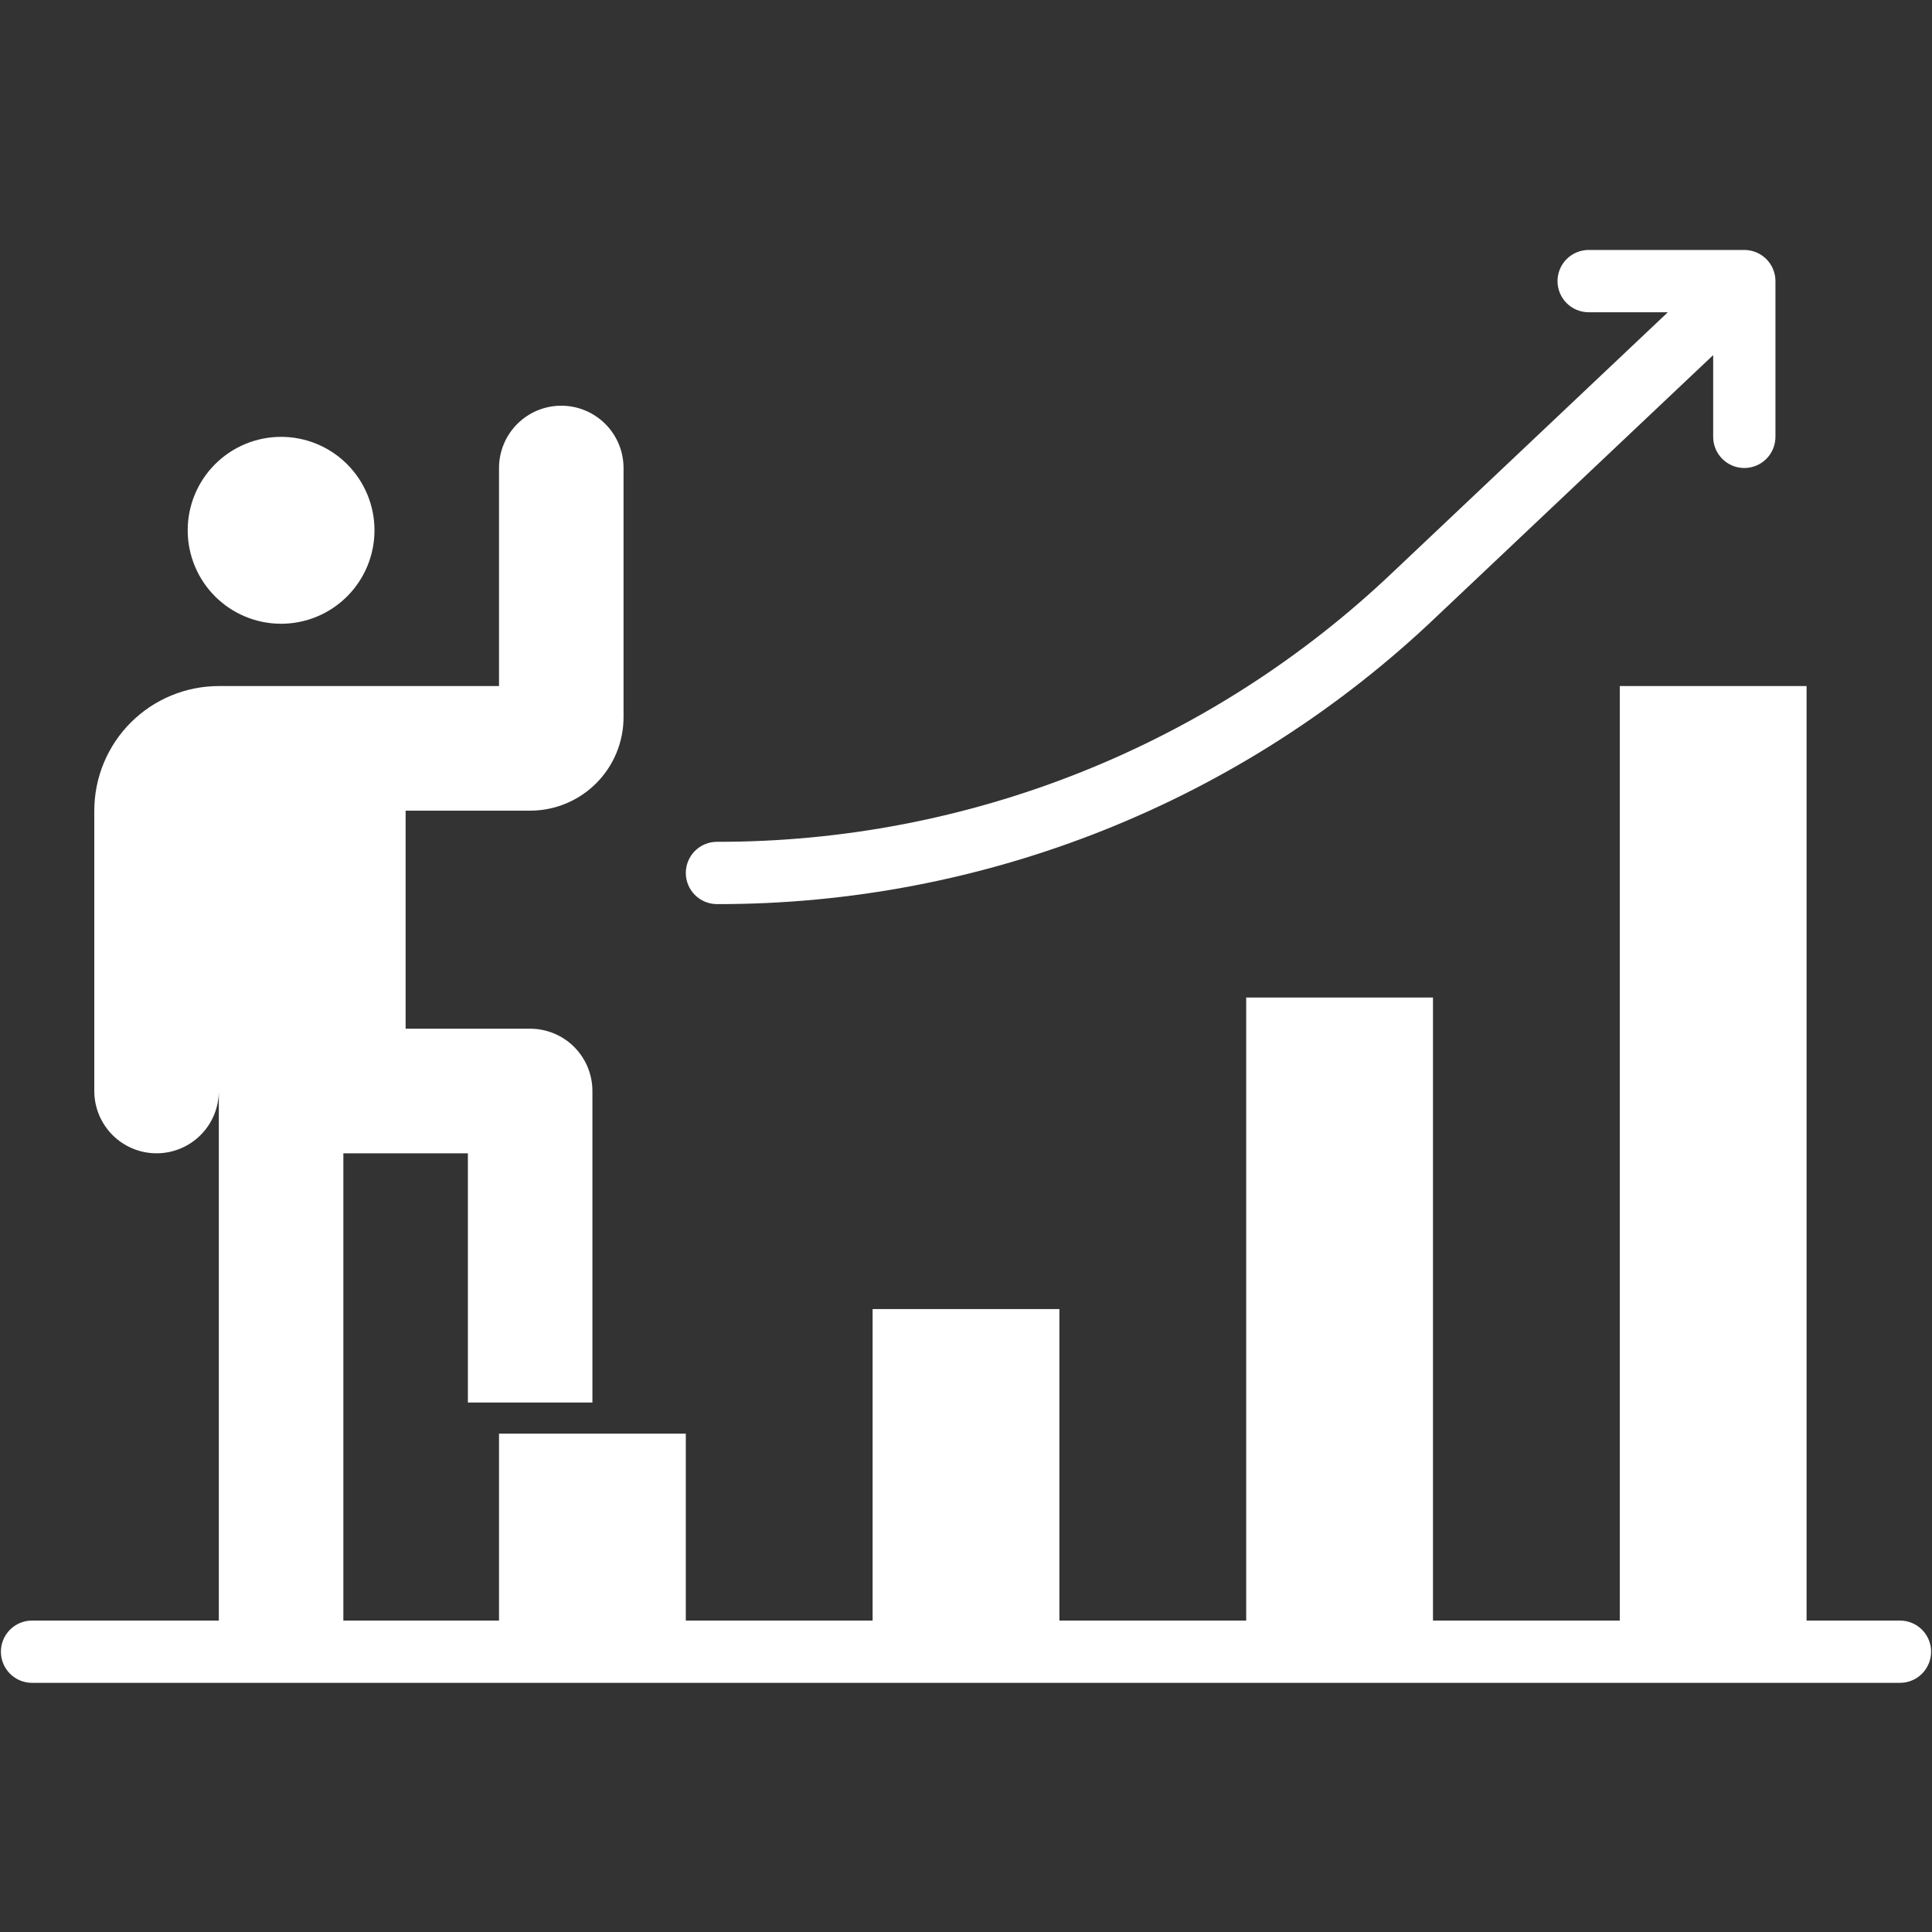 <?xml version="1.0" encoding="UTF-8"?>
<svg xmlns="http://www.w3.org/2000/svg" xmlns:xlink="http://www.w3.org/1999/xlink" width="810pt" height="810pt" viewBox="0 0 810 810" version="1.2">
<rect x="0" y="0" width="810" height="810" fill="#333333" stroke="none"/>
<defs>
<clipPath id="clip1">
  <path d="M 287 104.793 L 745 104.793 L 745 380 L 287 380 Z M 287 104.793 "/>
</clipPath>
<clipPath id="clip2">
  <path d="M 0 170 L 810 170 L 810 705.543 L 0 705.543 Z M 0 170 "/>
</clipPath>
</defs>
<g id="surface1">
<path style=" stroke:none;fill-rule:nonzero;fill:rgb(100%,100%,100%);fill-opacity:1;" d="M 157.004 222.332 C 157.004 223.613 156.941 224.895 156.816 226.172 C 156.691 227.449 156.504 228.719 156.254 229.977 C 156 231.234 155.691 232.477 155.32 233.707 C 154.945 234.934 154.516 236.141 154.023 237.324 C 153.531 238.512 152.984 239.668 152.379 240.801 C 151.777 241.934 151.117 243.031 150.406 244.098 C 149.691 245.164 148.93 246.195 148.117 247.188 C 147.301 248.18 146.441 249.129 145.535 250.035 C 144.629 250.941 143.68 251.805 142.688 252.617 C 141.695 253.434 140.668 254.195 139.602 254.91 C 138.535 255.621 137.438 256.281 136.305 256.887 C 135.176 257.488 134.016 258.039 132.832 258.527 C 131.648 259.02 130.441 259.453 129.215 259.824 C 127.988 260.195 126.746 260.508 125.488 260.758 C 124.23 261.008 122.961 261.195 121.684 261.324 C 120.41 261.449 119.129 261.512 117.848 261.512 C 116.566 261.512 115.285 261.449 114.008 261.324 C 112.734 261.195 111.465 261.008 110.207 260.758 C 108.949 260.508 107.707 260.195 106.48 259.824 C 105.254 259.453 104.047 259.02 102.863 258.527 C 101.676 258.039 100.52 257.488 99.391 256.887 C 98.258 256.281 97.16 255.621 96.094 254.91 C 95.027 254.195 93.996 253.434 93.008 252.617 C 92.016 251.805 91.066 250.941 90.16 250.035 C 89.254 249.129 88.391 248.18 87.578 247.188 C 86.766 246.195 86 245.164 85.289 244.098 C 84.578 243.031 83.918 241.934 83.312 240.801 C 82.711 239.668 82.16 238.512 81.672 237.324 C 81.18 236.141 80.75 234.934 80.375 233.707 C 80.004 232.477 79.691 231.234 79.441 229.977 C 79.191 228.719 79.004 227.449 78.879 226.172 C 78.754 224.895 78.691 223.613 78.691 222.332 C 78.691 221.051 78.754 219.77 78.879 218.492 C 79.004 217.215 79.191 215.945 79.441 214.688 C 79.691 213.43 80.004 212.188 80.375 210.957 C 80.75 209.73 81.18 208.523 81.672 207.34 C 82.16 206.152 82.711 204.996 83.312 203.863 C 83.918 202.73 84.578 201.633 85.289 200.566 C 86 199.5 86.766 198.469 87.578 197.477 C 88.391 196.484 89.254 195.535 90.16 194.629 C 91.066 193.723 92.016 192.859 93.008 192.047 C 93.996 191.23 95.027 190.469 96.094 189.754 C 97.16 189.043 98.258 188.383 99.391 187.777 C 100.52 187.176 101.676 186.625 102.863 186.137 C 104.047 185.645 105.254 185.211 106.48 184.84 C 107.707 184.469 108.949 184.156 110.207 183.906 C 111.465 183.656 112.734 183.469 114.008 183.34 C 115.285 183.215 116.566 183.152 117.848 183.152 C 119.129 183.152 120.41 183.215 121.684 183.34 C 122.961 183.469 124.23 183.656 125.488 183.906 C 126.746 184.156 127.988 184.469 129.215 184.84 C 130.441 185.211 131.648 185.645 132.832 186.137 C 134.016 186.625 135.176 187.176 136.305 187.777 C 137.438 188.383 138.535 189.043 139.602 189.754 C 140.668 190.469 141.695 191.23 142.688 192.047 C 143.68 192.859 144.629 193.723 145.535 194.629 C 146.441 195.535 147.301 196.484 148.117 197.477 C 148.93 198.469 149.691 199.5 150.406 200.566 C 151.117 201.633 151.777 202.73 152.379 203.863 C 152.984 204.996 153.531 206.152 154.023 207.34 C 154.516 208.523 154.945 209.73 155.32 210.957 C 155.691 212.188 156 213.43 156.254 214.688 C 156.504 215.945 156.691 217.215 156.816 218.492 C 156.941 219.77 157.004 221.051 157.004 222.332 Z M 157.004 222.332 "/>
<g clip-path="url(#clip1)" clip-rule="nonzero">
<path style=" stroke:none;fill-rule:nonzero;fill:rgb(100%,100%,100%);fill-opacity:1;" d="M 300.582 379.051 C 307.516 379.062 314.449 378.906 321.375 378.59 C 328.305 378.27 335.219 377.785 342.125 377.137 C 349.027 376.488 355.914 375.676 362.781 374.699 C 369.645 373.719 376.484 372.578 383.297 371.273 C 390.109 369.969 396.887 368.504 403.625 366.875 C 410.367 365.25 417.066 363.461 423.723 361.516 C 430.379 359.566 436.988 357.461 443.543 355.199 C 450.098 352.938 456.598 350.52 463.039 347.945 C 469.48 345.371 475.855 342.648 482.164 339.77 C 488.477 336.895 494.715 333.867 500.883 330.691 C 507.047 327.516 513.137 324.195 519.145 320.73 C 525.152 317.266 531.074 313.656 536.91 309.91 C 542.746 306.16 548.492 302.277 554.141 298.254 C 559.793 294.23 565.344 290.074 570.797 285.789 C 576.25 281.5 581.598 277.086 586.84 272.543 C 592.082 268 597.215 263.336 602.234 258.547 L 718.258 148.883 L 718.258 183.152 C 718.258 184.012 718.34 184.859 718.508 185.699 C 718.676 186.543 718.922 187.359 719.25 188.152 C 719.578 188.941 719.98 189.695 720.457 190.41 C 720.934 191.121 721.473 191.781 722.082 192.387 C 722.688 192.992 723.344 193.535 724.059 194.012 C 724.77 194.488 725.523 194.891 726.316 195.219 C 727.105 195.547 727.922 195.793 728.762 195.961 C 729.605 196.129 730.453 196.211 731.309 196.211 C 732.168 196.211 733.016 196.129 733.855 195.961 C 734.695 195.793 735.512 195.547 736.305 195.219 C 737.098 194.891 737.848 194.488 738.562 194.012 C 739.273 193.535 739.934 192.992 740.539 192.387 C 741.145 191.781 741.688 191.121 742.164 190.41 C 742.637 189.695 743.039 188.941 743.367 188.152 C 743.695 187.359 743.945 186.543 744.109 185.699 C 744.277 184.859 744.363 184.012 744.363 183.152 L 744.363 117.855 C 744.363 116.996 744.277 116.148 744.113 115.305 C 743.945 114.465 743.695 113.648 743.367 112.855 C 743.039 112.062 742.637 111.312 742.164 110.598 C 741.688 109.887 741.145 109.227 740.539 108.617 C 739.934 108.012 739.273 107.473 738.562 106.996 C 737.848 106.52 737.098 106.117 736.305 105.789 C 735.512 105.461 734.695 105.211 733.855 105.047 C 733.016 104.879 732.168 104.793 731.309 104.793 L 666.047 104.793 C 665.191 104.793 664.344 104.879 663.5 105.047 C 662.66 105.211 661.844 105.461 661.055 105.789 C 660.262 106.117 659.508 106.52 658.797 106.996 C 658.082 107.473 657.426 108.012 656.82 108.617 C 656.211 109.227 655.672 109.887 655.195 110.598 C 654.719 111.312 654.316 112.062 653.988 112.855 C 653.66 113.648 653.414 114.465 653.246 115.305 C 653.078 116.148 652.996 116.996 652.996 117.855 C 652.996 118.711 653.078 119.562 653.246 120.402 C 653.414 121.242 653.66 122.059 653.988 122.852 C 654.316 123.645 654.719 124.395 655.195 125.109 C 655.672 125.824 656.211 126.48 656.82 127.09 C 657.426 127.695 658.082 128.234 658.797 128.711 C 659.508 129.188 660.262 129.59 661.055 129.918 C 661.844 130.246 662.66 130.496 663.5 130.664 C 664.344 130.828 665.191 130.914 666.047 130.914 L 699.254 130.914 L 584.289 239.586 C 579.566 244.086 574.742 248.477 569.809 252.746 C 564.879 257.02 559.852 261.172 554.723 265.207 C 549.594 269.238 544.371 273.145 539.055 276.93 C 533.742 280.711 528.34 284.367 522.852 287.891 C 517.363 291.418 511.793 294.812 506.141 298.07 C 500.488 301.328 494.766 304.453 488.965 307.438 C 483.164 310.426 477.297 313.273 471.363 315.98 C 465.426 318.684 459.43 321.25 453.375 323.668 C 447.316 326.09 441.203 328.363 435.039 330.492 C 428.871 332.621 422.66 334.598 416.398 336.43 C 410.137 338.262 403.836 339.945 397.496 341.477 C 391.156 343.008 384.781 344.387 378.375 345.613 C 371.969 346.84 365.539 347.914 359.082 348.832 C 352.621 349.754 346.148 350.52 339.652 351.129 C 333.16 351.738 326.652 352.195 320.137 352.496 C 313.621 352.797 307.102 352.941 300.582 352.93 C 299.723 352.93 298.875 353.012 298.035 353.18 C 297.195 353.348 296.379 353.598 295.586 353.926 C 294.793 354.254 294.043 354.656 293.328 355.129 C 292.617 355.605 291.957 356.148 291.352 356.754 C 290.746 357.359 290.203 358.02 289.727 358.734 C 289.254 359.445 288.852 360.199 288.523 360.992 C 288.195 361.785 287.945 362.602 287.777 363.441 C 287.613 364.281 287.527 365.133 287.527 365.988 C 287.527 366.848 287.613 367.695 287.777 368.539 C 287.945 369.379 288.195 370.195 288.523 370.988 C 288.852 371.781 289.254 372.531 289.727 373.246 C 290.203 373.957 290.746 374.617 291.352 375.223 C 291.957 375.832 292.617 376.371 293.328 376.848 C 294.043 377.324 294.793 377.727 295.586 378.055 C 296.379 378.383 297.195 378.633 298.035 378.797 C 298.875 378.965 299.723 379.051 300.582 379.051 Z M 300.582 379.051 "/>
</g>
<g clip-path="url(#clip2)" clip-rule="nonzero">
<path style=" stroke:none;fill-rule:nonzero;fill:rgb(100%,100%,100%);fill-opacity:1;" d="M 796.57 679.426 L 757.414 679.426 L 757.414 287.633 L 679.102 287.633 L 679.102 679.426 L 600.785 679.426 L 600.785 418.23 L 522.473 418.23 L 522.473 679.426 L 444.156 679.426 L 444.156 548.828 L 365.844 548.828 L 365.844 679.426 L 287.527 679.426 L 287.527 601.066 L 209.215 601.066 L 209.215 679.426 L 143.953 679.426 L 143.953 483.527 L 196.16 483.527 L 196.16 588.008 L 248.371 588.008 L 248.371 457.406 C 248.371 456.551 248.328 455.699 248.246 454.848 C 248.16 453.996 248.035 453.152 247.871 452.312 C 247.703 451.473 247.496 450.645 247.246 449.824 C 247 449.008 246.711 448.203 246.383 447.414 C 246.059 446.621 245.691 445.852 245.289 445.094 C 244.887 444.34 244.445 443.609 243.973 442.898 C 243.496 442.188 242.988 441.5 242.445 440.84 C 241.902 440.176 241.328 439.543 240.727 438.938 C 240.121 438.332 239.488 437.762 238.828 437.219 C 238.168 436.676 237.48 436.164 236.77 435.691 C 236.059 435.215 235.324 434.777 234.57 434.371 C 233.816 433.969 233.047 433.605 232.258 433.277 C 231.465 432.949 230.664 432.66 229.844 432.414 C 229.027 432.164 228.199 431.957 227.359 431.789 C 226.52 431.625 225.676 431.5 224.824 431.414 C 223.973 431.332 223.121 431.289 222.266 431.289 L 170.059 431.289 L 170.059 339.871 L 222.266 339.871 C 223.551 339.871 224.828 339.809 226.105 339.68 C 227.379 339.555 228.648 339.367 229.906 339.117 C 231.164 338.867 232.406 338.555 233.633 338.184 C 234.859 337.809 236.066 337.379 237.25 336.887 C 238.438 336.398 239.594 335.848 240.727 335.242 C 241.855 334.641 242.953 333.98 244.02 333.266 C 245.086 332.555 246.117 331.789 247.109 330.977 C 248.098 330.164 249.047 329.301 249.953 328.395 C 250.863 327.488 251.723 326.539 252.535 325.547 C 253.348 324.555 254.113 323.523 254.824 322.457 C 255.535 321.391 256.195 320.293 256.801 319.16 C 257.406 318.027 257.953 316.871 258.441 315.684 C 258.934 314.5 259.367 313.293 259.738 312.062 C 260.109 310.836 260.422 309.594 260.672 308.336 C 260.922 307.074 261.109 305.809 261.234 304.531 C 261.359 303.254 261.422 301.973 261.422 300.691 L 261.422 196.211 C 261.422 195.355 261.383 194.504 261.297 193.652 C 261.215 192.801 261.09 191.957 260.922 191.117 C 260.754 190.277 260.547 189.449 260.301 188.629 C 260.051 187.812 259.766 187.008 259.438 186.219 C 259.109 185.426 258.746 184.652 258.34 183.898 C 257.938 183.145 257.5 182.414 257.023 181.703 C 256.551 180.988 256.039 180.305 255.5 179.641 C 254.957 178.98 254.383 178.348 253.777 177.742 C 253.172 177.137 252.539 176.566 251.879 176.023 C 251.219 175.48 250.531 174.969 249.82 174.496 C 249.109 174.02 248.379 173.582 247.625 173.176 C 246.871 172.773 246.098 172.41 245.309 172.082 C 244.52 171.754 243.715 171.465 242.898 171.219 C 242.078 170.969 241.25 170.762 240.41 170.594 C 239.574 170.43 238.727 170.301 237.879 170.219 C 237.027 170.137 236.172 170.094 235.32 170.094 C 234.465 170.094 233.609 170.137 232.762 170.219 C 231.91 170.301 231.066 170.43 230.227 170.594 C 229.387 170.762 228.559 170.969 227.742 171.219 C 226.922 171.465 226.117 171.754 225.328 172.082 C 224.539 172.41 223.766 172.773 223.012 173.176 C 222.258 173.582 221.527 174.02 220.816 174.496 C 220.105 174.969 219.418 175.48 218.758 176.023 C 218.098 176.566 217.465 177.137 216.859 177.742 C 216.254 178.348 215.684 178.98 215.141 179.641 C 214.598 180.305 214.09 180.988 213.613 181.703 C 213.137 182.414 212.699 183.145 212.297 183.898 C 211.895 184.652 211.527 185.426 211.199 186.219 C 210.875 187.008 210.586 187.812 210.34 188.629 C 210.09 189.449 209.883 190.277 209.715 191.117 C 209.551 191.957 209.422 192.801 209.34 193.652 C 209.258 194.504 209.215 195.355 209.215 196.211 L 209.215 287.633 L 91.742 287.633 C 90.031 287.633 88.328 287.715 86.625 287.883 C 84.922 288.051 83.234 288.301 81.559 288.633 C 79.879 288.969 78.223 289.383 76.586 289.879 C 74.949 290.379 73.344 290.953 71.762 291.609 C 70.184 292.262 68.641 292.992 67.133 293.801 C 65.625 294.605 64.156 295.484 62.738 296.434 C 61.316 297.387 59.941 298.402 58.621 299.488 C 57.301 300.574 56.035 301.723 54.824 302.93 C 53.617 304.141 52.469 305.406 51.383 306.73 C 50.301 308.051 49.281 309.426 48.332 310.848 C 47.383 312.27 46.504 313.734 45.699 315.246 C 44.891 316.754 44.16 318.297 43.508 319.879 C 42.852 321.461 42.277 323.07 41.781 324.707 C 41.285 326.344 40.871 328 40.535 329.68 C 40.203 331.355 39.953 333.047 39.785 334.75 C 39.617 336.453 39.531 338.16 39.531 339.871 L 39.531 457.406 C 39.531 458.262 39.574 459.117 39.66 459.969 C 39.742 460.82 39.867 461.664 40.035 462.504 C 40.203 463.344 40.41 464.172 40.656 464.988 C 40.906 465.809 41.191 466.613 41.52 467.402 C 41.848 468.195 42.211 468.965 42.617 469.723 C 43.02 470.477 43.457 471.207 43.934 471.918 C 44.406 472.629 44.918 473.316 45.457 473.977 C 46 474.641 46.574 475.273 47.18 475.879 C 47.785 476.48 48.418 477.055 49.078 477.598 C 49.738 478.141 50.422 478.652 51.133 479.125 C 51.844 479.602 52.578 480.039 53.332 480.445 C 54.086 480.848 54.859 481.211 55.648 481.539 C 56.438 481.867 57.242 482.156 58.059 482.402 C 58.879 482.652 59.707 482.859 60.547 483.027 C 61.383 483.191 62.227 483.316 63.078 483.402 C 63.93 483.484 64.781 483.527 65.637 483.527 C 66.492 483.527 67.344 483.484 68.195 483.402 C 69.047 483.316 69.891 483.191 70.73 483.027 C 71.57 482.859 72.398 482.652 73.215 482.402 C 74.035 482.156 74.836 481.867 75.629 481.539 C 76.418 481.211 77.188 480.848 77.945 480.445 C 78.699 480.039 79.43 479.602 80.141 479.125 C 80.852 478.652 81.539 478.141 82.199 477.598 C 82.859 477.055 83.492 476.48 84.098 475.879 C 84.699 475.273 85.273 474.641 85.816 473.977 C 86.359 473.316 86.867 472.629 87.344 471.918 C 87.816 471.207 88.258 470.477 88.66 469.723 C 89.062 468.965 89.43 468.195 89.754 467.402 C 90.082 466.613 90.371 465.809 90.617 464.988 C 90.867 464.172 91.074 463.344 91.242 462.504 C 91.406 461.664 91.531 460.82 91.617 459.969 C 91.699 459.117 91.742 458.262 91.742 457.406 L 91.742 679.426 L 13.43 679.426 C 12.57 679.426 11.723 679.508 10.883 679.676 C 10.043 679.844 9.227 680.09 8.434 680.418 C 7.641 680.746 6.891 681.148 6.176 681.625 C 5.465 682.102 4.805 682.645 4.199 683.25 C 3.594 683.855 3.051 684.516 2.574 685.227 C 2.098 685.941 1.699 686.695 1.371 687.488 C 1.043 688.277 0.793 689.094 0.625 689.938 C 0.461 690.777 0.375 691.625 0.375 692.484 C 0.375 693.34 0.461 694.191 0.625 695.031 C 0.793 695.871 1.043 696.691 1.371 697.48 C 1.699 698.273 2.098 699.027 2.574 699.738 C 3.051 700.453 3.594 701.113 4.199 701.719 C 4.805 702.324 5.465 702.867 6.176 703.344 C 6.891 703.82 7.641 704.223 8.434 704.551 C 9.227 704.879 10.043 705.125 10.883 705.293 C 11.723 705.461 12.57 705.543 13.43 705.543 L 796.57 705.543 C 797.43 705.543 798.277 705.461 799.117 705.293 C 799.957 705.125 800.773 704.879 801.566 704.551 C 802.359 704.223 803.109 703.82 803.824 703.344 C 804.535 702.867 805.195 702.324 805.801 701.719 C 806.406 701.113 806.949 700.453 807.426 699.738 C 807.902 699.027 808.301 698.273 808.629 697.48 C 808.957 696.691 809.207 695.871 809.375 695.031 C 809.539 694.191 809.625 693.34 809.625 692.484 C 809.625 691.625 809.539 690.777 809.375 689.938 C 809.207 689.094 808.957 688.277 808.629 687.488 C 808.301 686.695 807.902 685.941 807.426 685.23 C 806.949 684.516 806.406 683.855 805.801 683.25 C 805.195 682.645 804.535 682.102 803.824 681.625 C 803.109 681.148 802.359 680.746 801.566 680.418 C 800.773 680.09 799.957 679.844 799.117 679.676 C 798.277 679.508 797.43 679.426 796.57 679.426 Z M 796.57 679.426 "/>
</g>
</g>
</svg>
